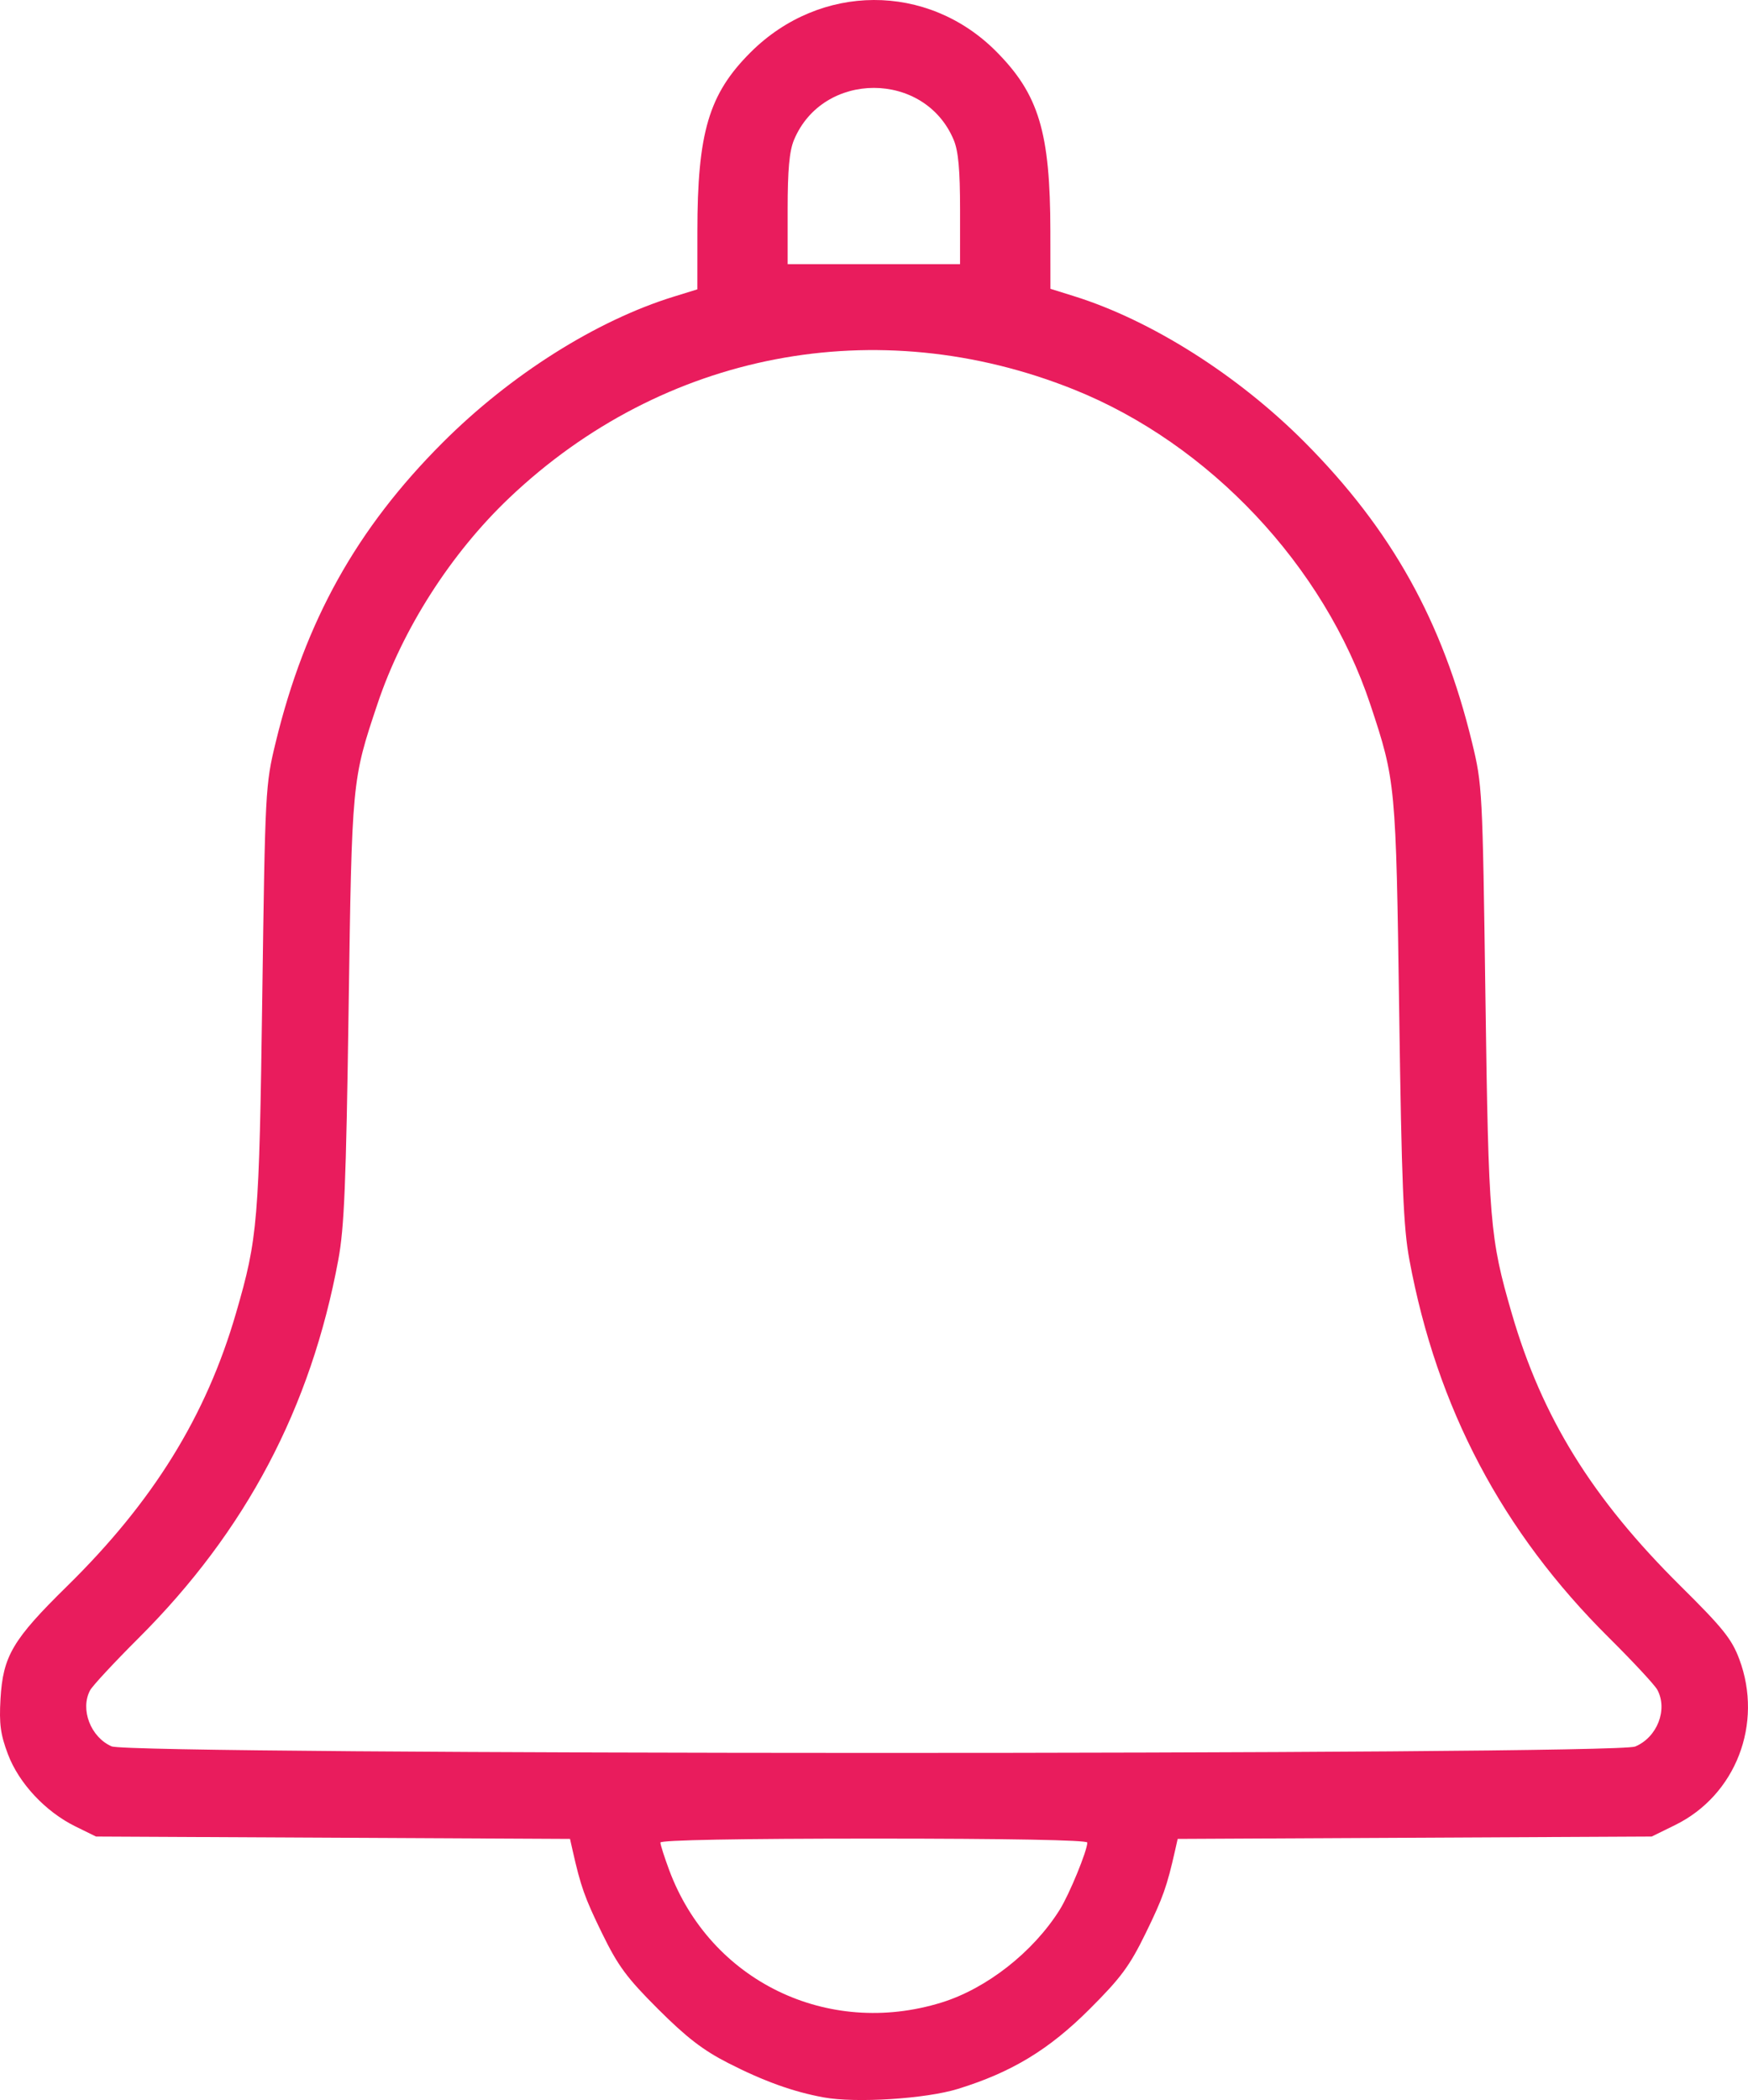 <?xml version="1.0" encoding="UTF-8" standalone="no"?>
<!-- Created with Inkscape (http://www.inkscape.org/) -->

<svg
   version="1.1"
   id="svg2"
   width="425.841"
   height="511.529"
   viewBox="0 0 425.841 511.529"
   sodipodi:docname="avisos.svg"
   inkscape:export-filename="/home/nicolas/Documentos/Qt/FIAPanel/assets/avisos.png"
   inkscape:export-xdpi="96"
   inkscape:export-ydpi="96"
   inkscape:version="1.1.1 (3bf5ae0d25, 2021-09-20)"
   xmlns:inkscape="http://www.inkscape.org/namespaces/inkscape"
   xmlns:sodipodi="http://sodipodi.sourceforge.net/DTD/sodipodi-0.dtd"
   xmlns="http://www.w3.org/2000/svg"
   xmlns:svg="http://www.w3.org/2000/svg">
  <defs
     id="defs6" />
  <sodipodi:namedview
     id="namedview4"
     pagecolor="#ffffff"
     bordercolor="#666666"
     borderopacity="1.0"
     inkscape:pageshadow="2"
     inkscape:pageopacity="0.0"
     inkscape:pagecheckerboard="0"
     showgrid="false"
     fit-margin-top="0"
     fit-margin-left="0"
     fit-margin-right="0"
     fit-margin-bottom="0"
     inkscape:zoom="0.41308594"
     inkscape:cx="67.782506"
     inkscape:cy="29.049645"
     inkscape:window-width="1920"
     inkscape:window-height="1031"
     inkscape:window-x="0"
     inkscape:window-y="25"
     inkscape:window-maximized="1"
     inkscape:current-layer="g8" />
  <g
     inkscape:groupmode="layer"
     inkscape:label="Image"
     id="g8"
     transform="translate(-13.878,-8.449)">
    <path
       style="fill:#e91c5d;fill-opacity:1"
       d="m 214.526,519.332 c -7.409,-1.355 -14.579,-3.935 -23.263,-8.37 -6.111,-3.121 -10.138,-6.221 -17.054,-13.126 -7.659,-7.647 -9.768,-10.503 -13.691,-18.54 -4.197,-8.597 -5.17,-11.342 -7.164,-20.212 l -0.61,-2.712 -57.741,-0.288 -57.741,-0.288 -5,-2.457 c -7.307,-3.591 -13.782,-10.517 -16.455,-17.602 -1.812,-4.804 -2.158,-7.376 -1.809,-13.441 0.603,-10.471 2.961,-14.464 16.237,-27.5 20.966,-20.588 33.866,-41.436 41.136,-66.487 5.326,-18.35 5.637,-22.096 6.399,-77.013 0.702,-50.562 0.761,-51.691 3.264,-62 7.179,-29.571 19.707,-52.064 40.685,-73.043 16.531,-16.531 37.392,-29.704 56.292,-35.545 l 5.75,-1.777 0.008,-14.067 c 0.013,-24.147 2.782,-33.493 12.925,-43.631 16.968,-16.959 43.185,-17.055 59.902,-0.22 10.361,10.434 13.138,19.67 13.166,43.784 l 0.016,14 5.741,1.792 c 18.835,5.878 39.999,19.284 56.25,35.631 21.108,21.233 33.557,43.574 40.719,73.077 2.503,10.309 2.562,11.438 3.264,62 0.762,54.917 1.073,58.664 6.399,77.013 7.37,25.392 19.582,45.12 41.16,66.49 10.288,10.189 12.448,12.878 14.285,17.788 5.884,15.726 -0.854,33.151 -15.622,40.403 l -5.715,2.806 -57.741,0.288 -57.741,0.288 -0.61,2.712 c -1.994,8.869 -2.967,11.615 -7.164,20.212 -3.923,8.037 -6.032,10.893 -13.691,18.54 -9.905,9.889 -18.957,15.375 -32.054,19.425 -7.859,2.43 -24.886,3.507 -32.737,2.071 z m 28.692,-23.095 c 11.01,-3.401 22.328,-12.272 28.804,-22.577 2.344,-3.729 6.741,-14.429 6.741,-16.402 0,-0.604 -19.351,-0.962 -52,-0.962 -32.649,0 -52,0.358 -52,0.962 0,0.529 0.97,3.567 2.156,6.75 10.047,26.965 38.523,40.808 66.299,32.229 z m 169.01,-62.362 c 5.366,-2.242 7.999,-8.973 5.406,-13.818 -0.621,-1.159 -5.924,-6.867 -11.786,-12.684 -26.004,-25.804 -41.921,-55.946 -48.623,-92.076 -1.458,-7.862 -1.886,-18.294 -2.483,-60.5 -0.782,-55.322 -0.864,-56.194 -7.023,-74.723 -11.239,-33.807 -39.227,-63.536 -72.275,-76.768 -47.903,-19.181 -100.031,-9.169 -137.483,26.407 -14.217,13.505 -25.997,31.91 -32.118,50.182 -6.243,18.636 -6.233,18.538 -7.041,74.401 -0.616,42.569 -1.05,53.147 -2.504,61 -6.689,36.113 -22.516,66.084 -48.685,92.19 -5.893,5.879 -11.196,11.587 -11.783,12.684 -2.481,4.636 0.131,11.438 5.247,13.663 4.836,2.103 366.119,2.145 371.151,0.042 z M 247.763,59.514 c 0,-9.726 -0.414,-14.274 -1.548,-16.986 -7.057,-16.89 -31.847,-16.89 -38.905,0 -1.133,2.713 -1.548,7.26 -1.548,16.986 v 13.282 h 21 21 z"
       id="path30" />
  </g>
</svg>
